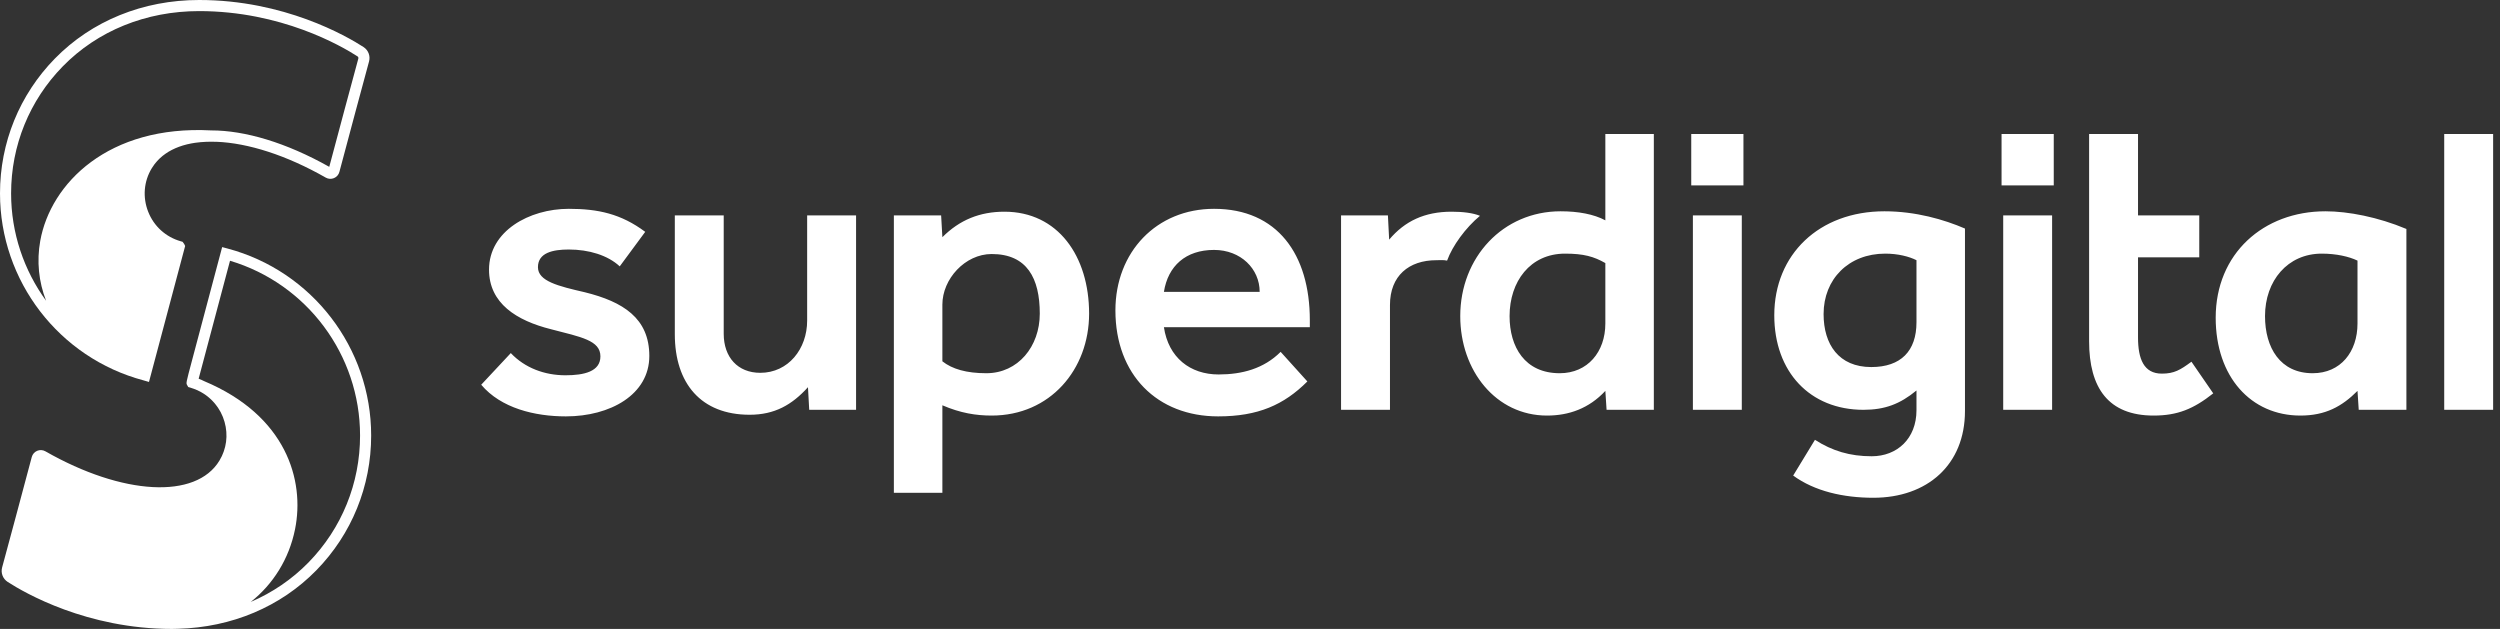 <svg width="159" height="40" viewBox="0 0 159 40" fill="none" xmlns="http://www.w3.org/2000/svg">
<rect x="0" y="0" width="159" height="40" fill="#333333" stroke="none"/>
<path fill-rule="evenodd" clip-rule="evenodd" d="M3.989 4.225C6.207 1.955 9.287 0.706 12.664 0.706C17.878 0.706 21.691 2.909 22.736 3.584C22.783 3.614 22.805 3.671 22.79 3.726C22.482 4.863 21.457 8.653 20.941 10.611C18.198 9.067 15.57 8.292 13.434 8.294C6.897 7.947 3.22 11.654 2.56 15.316C2.327 16.614 2.461 17.926 2.933 19.13C1.523 17.194 0.706 14.821 0.706 12.3C0.706 9.259 1.872 6.391 3.989 4.225ZM9.126 24.191C9.127 24.192 9.128 24.192 9.129 24.192L9.475 24.292L9.477 24.285L11.741 15.776L11.776 15.642L11.746 15.586C11.736 15.547 11.714 15.516 11.681 15.472L11.61 15.377L11.495 15.345C10.542 15.073 9.787 14.389 9.425 13.467C9.063 12.545 9.145 11.537 9.652 10.702C9.703 10.617 9.758 10.538 9.815 10.461C9.844 10.422 9.876 10.384 9.907 10.347C9.934 10.314 9.961 10.281 9.989 10.25C10.033 10.2 10.08 10.152 10.128 10.105C10.142 10.092 10.155 10.079 10.169 10.066C10.615 9.648 11.194 9.355 11.878 9.185C11.897 9.18 11.916 9.177 11.935 9.172C12.005 9.155 12.076 9.14 12.148 9.126C12.208 9.115 12.268 9.105 12.329 9.095C12.358 9.09 12.386 9.086 12.416 9.081C12.886 9.015 13.353 9.003 13.778 9.02V9.018C15.766 9.097 18.207 9.862 20.718 11.296C20.879 11.388 21.07 11.4 21.242 11.328C21.413 11.256 21.539 11.112 21.586 10.932C22.088 9.022 23.156 5.075 23.471 3.91C23.567 3.558 23.425 3.189 23.119 2.991C22.034 2.289 18.072 0 12.664 0C9.096 0 5.836 1.325 3.484 3.731C1.237 6.031 0 9.073 0 12.3C0 17.869 3.752 22.757 9.126 24.191Z" fill="white"/>
<path fill-rule="evenodd" clip-rule="evenodd" d="M15.946 38.284C17.363 37.163 18.383 35.557 18.765 33.659C19.393 30.542 18.204 26.432 12.987 24.242V24.242C12.872 24.185 12.755 24.132 12.634 24.086C12.978 22.791 14.271 17.929 14.629 16.584C19.517 18.044 22.9 22.565 22.9 27.7C22.9 30.741 21.735 33.608 19.617 35.775C18.567 36.849 17.323 37.691 15.946 38.284ZM23.606 27.7C23.606 22.128 19.849 17.236 14.47 15.806L14.129 15.715L12.206 22.948C11.829 24.365 11.829 24.365 11.901 24.491L11.972 24.616L12.111 24.655C12.334 24.719 12.546 24.807 12.745 24.914C12.783 24.934 12.82 24.957 12.857 24.979C12.917 25.014 12.977 25.051 13.034 25.09C13.075 25.119 13.116 25.149 13.156 25.179C13.203 25.215 13.249 25.252 13.294 25.291C13.338 25.329 13.382 25.368 13.425 25.408C13.461 25.443 13.495 25.479 13.53 25.515C13.574 25.562 13.618 25.609 13.66 25.659C13.689 25.694 13.716 25.731 13.744 25.767C13.785 25.82 13.826 25.873 13.863 25.928C13.892 25.973 13.919 26.019 13.946 26.065C13.976 26.115 14.008 26.165 14.036 26.216C14.088 26.316 14.135 26.418 14.177 26.524C14.214 26.617 14.246 26.712 14.274 26.81C14.277 26.819 14.28 26.828 14.283 26.838C14.31 26.936 14.333 27.035 14.351 27.133C14.353 27.142 14.355 27.151 14.356 27.159C14.373 27.257 14.386 27.356 14.393 27.455C14.394 27.465 14.395 27.474 14.395 27.484C14.402 27.583 14.405 27.681 14.402 27.779C14.402 27.786 14.401 27.794 14.401 27.801C14.398 27.891 14.391 27.981 14.38 28.07C14.378 28.085 14.377 28.099 14.375 28.113C14.363 28.201 14.346 28.288 14.327 28.375C14.322 28.396 14.317 28.417 14.312 28.438C14.291 28.522 14.267 28.605 14.238 28.688C14.232 28.708 14.224 28.727 14.217 28.748C14.186 28.832 14.152 28.916 14.114 28.998C14.108 29.011 14.101 29.024 14.094 29.038C14.052 29.126 14.006 29.213 13.954 29.298C12.462 31.762 7.808 31.512 2.888 28.704C2.727 28.612 2.536 28.6 2.364 28.672C2.193 28.744 2.068 28.888 2.02 29.068C1.518 30.978 0.45 34.925 0.135 36.089C0.04 36.441 0.181 36.811 0.487 37.009C1.572 37.711 5.534 40 10.942 40C11.069 40 11.195 39.996 11.321 39.991C14.74 39.9 17.854 38.589 20.122 36.268C22.369 33.969 23.606 30.926 23.606 27.7Z" fill="white"/>
<path fill-rule="evenodd" clip-rule="evenodd" d="M102.1 14.013C101.368 13.621 100.374 13.438 99.251 13.438C95.591 13.438 92.872 16.366 92.872 20.104C92.872 23.581 95.146 26.43 98.388 26.43C99.773 26.43 101.054 25.985 102.1 24.861L102.178 26.064H105.184V8.524H102.1V14.013ZM107.563 11.791H110.883V8.523H107.563V11.791ZM127.299 11.791H130.619V8.523H127.299V11.791ZM137.494 23.763C136.344 23.763 135.978 22.822 135.978 21.463V16.366H139.873V13.699H135.978V8.524H132.867V21.698C132.867 24.678 134.096 26.43 136.971 26.43C138.487 26.43 139.507 26.012 140.762 25.018L139.376 23.005C138.67 23.528 138.278 23.763 137.494 23.763ZM155.452 26.064H158.563V8.523H155.452V26.064ZM37.193 18.587C35.494 18.195 34.213 17.882 34.213 16.993C34.213 16.078 35.154 15.869 36.173 15.869C37.454 15.869 38.657 16.235 39.415 16.941L41.036 14.745C39.493 13.595 38.03 13.281 36.173 13.281C33.664 13.281 31.102 14.693 31.102 17.15C31.102 19.293 32.853 20.391 35.049 20.94C36.958 21.437 38.186 21.646 38.186 22.666C38.186 23.633 37.141 23.868 35.964 23.868C34.631 23.868 33.377 23.397 32.487 22.456L30.605 24.469C31.86 25.959 34.004 26.482 35.99 26.482C38.814 26.482 41.297 25.097 41.297 22.639C41.297 20.235 39.624 19.189 37.193 18.587ZM77.214 13.281C73.554 13.281 70.94 16.026 70.94 19.738C70.94 23.842 73.606 26.482 77.475 26.482C80.011 26.482 81.658 25.75 83.148 24.26L81.449 22.378C80.377 23.45 78.992 23.816 77.501 23.816C75.698 23.816 74.312 22.744 74.025 20.809H83.305V20.365C83.305 16.183 81.24 13.281 77.214 13.281ZM112.844 20.051C112.844 23.659 115.118 26.064 118.516 26.064C119.875 26.064 120.842 25.698 121.888 24.835V26.09C121.888 27.894 120.659 29.018 119.039 29.018C117.653 29.018 116.529 28.678 115.431 27.972L114.046 30.246C115.405 31.24 117.235 31.658 119.143 31.658C122.568 31.658 124.972 29.567 124.972 26.142V14.536C123.639 13.961 121.836 13.438 119.849 13.438C115.693 13.438 112.844 16.183 112.844 20.051ZM140.918 20.208C140.918 23.973 143.166 26.43 146.303 26.43C147.898 26.43 148.944 25.855 149.937 24.861L150.015 26.064H153.047V14.562C151.244 13.804 149.335 13.438 147.898 13.438C143.951 13.438 140.918 16.131 140.918 20.208ZM63.882 13.464C62.314 13.464 61.033 13.987 59.935 15.085L59.856 13.699H56.85V31.344H59.935V25.776C61.085 26.273 62.078 26.43 63.072 26.43C66.784 26.43 69.267 23.502 69.267 19.947C69.267 16.287 67.281 13.464 63.882 13.464ZM94.127 13.726C93.683 13.542 93.029 13.464 92.323 13.464C90.598 13.464 89.343 14.065 88.35 15.241L88.271 13.699H85.291V26.064H88.402V19.398C88.402 17.542 89.604 16.549 91.356 16.549C91.565 16.549 91.8 16.523 92.035 16.575C92.375 15.634 93.212 14.484 94.127 13.726ZM51.335 20.391C51.335 22.195 50.133 23.711 48.355 23.711C46.917 23.711 46.028 22.718 46.028 21.228V13.699H42.918V21.254C42.918 24.391 44.591 26.378 47.675 26.378C49.27 26.378 50.368 25.75 51.387 24.626L51.466 26.064H54.446V13.699H51.335V20.391ZM107.668 26.064H110.778V13.699H107.668V26.064ZM127.404 26.064H130.514V13.699H127.404V26.064ZM74.025 18.561C74.286 16.914 75.41 15.895 77.214 15.895C78.913 15.895 80.115 17.098 80.115 18.561H74.025ZM102.1 20.574C102.1 22.378 100.976 23.737 99.198 23.737C96.976 23.737 96.009 22.064 96.009 20.104C96.009 17.908 97.316 16.131 99.538 16.131C100.714 16.131 101.368 16.313 102.1 16.732V20.574ZM121.888 16.549V20.496C121.888 22.326 120.895 23.345 119.013 23.345C116.948 23.345 115.98 21.907 115.98 19.973C115.98 17.751 117.575 16.131 119.901 16.131C120.712 16.131 121.417 16.313 121.888 16.549ZM149.937 20.574C149.937 22.378 148.865 23.737 147.087 23.737C145.022 23.737 144.055 22.116 144.055 20.104C144.055 17.856 145.493 16.131 147.662 16.131C148.578 16.131 149.388 16.313 149.937 16.575V20.574ZM62.732 23.737C61.477 23.737 60.562 23.476 59.935 22.979V19.372C59.935 17.751 61.373 16.156 63.072 16.156C65.32 16.156 66.13 17.699 66.13 19.947C66.13 22.038 64.745 23.737 62.732 23.737Z" fill="white"/>
</svg>